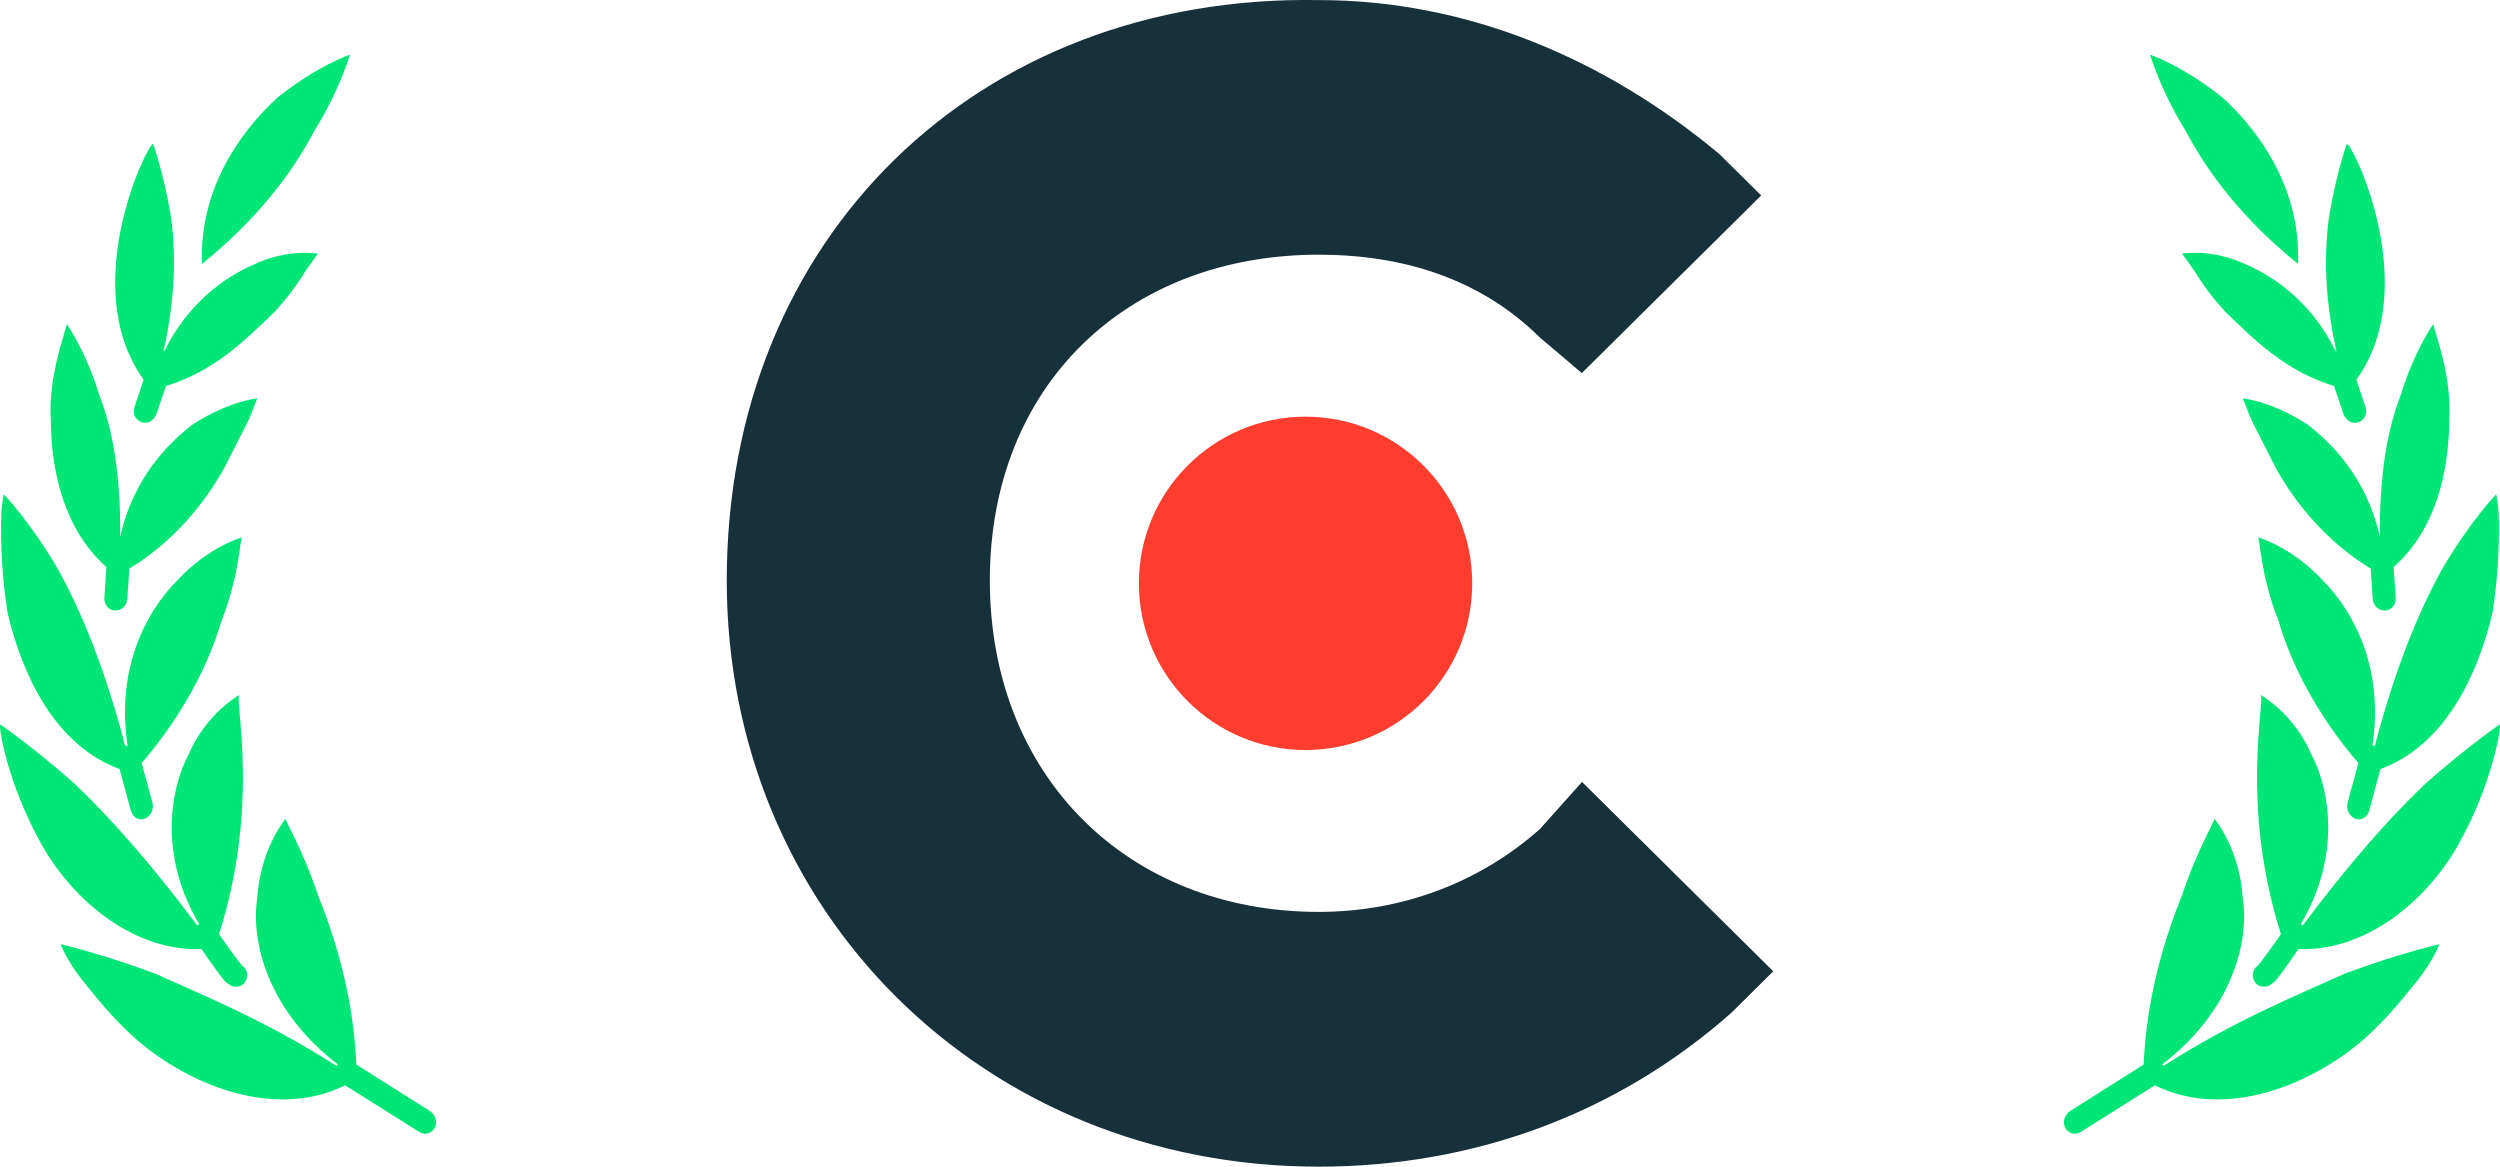 <svg width="90" height="42" viewBox="0 0 90 42" fill="none" xmlns="http://www.w3.org/2000/svg">
<g clip-path="url(#clip0_2116_5251)">
<path d="M55.439 29.843C53.286 31.759 50.489 32.828 47.475 32.828C40.59 32.828 35.634 27.927 35.634 20.894C35.634 13.861 40.584 9.169 47.475 9.169C50.489 9.169 53.286 10.022 55.439 12.154L56.946 13.431L63.403 7.036L61.896 5.545C57.807 2.135 52.851 0.003 47.474 0.003C35.207 -0.211 26.163 8.53 26.163 20.894C26.163 32.828 35.416 42 47.475 42C53.069 42 58.235 40.084 62.33 36.46L63.837 34.967L56.953 28.149L55.439 29.843Z" fill="#17313B"/>
<circle cx="47" cy="21" r="6" fill="#FF3D2E"/>
<path d="M11.323 4.699C12.213 3.283 12.599 1.967 12.599 1.967C12.599 1.967 11.43 2.36 9.995 3.508C8.683 4.702 7.164 6.781 7.271 9.501C9.233 7.92 10.528 6.225 11.322 4.699H11.323ZM3.831 20.414L3.757 21.525C3.743 21.762 3.903 21.972 4.139 21.977C4.365 21.996 4.568 21.804 4.581 21.575L4.658 20.468C6.269 19.491 7.375 18.097 8.07 16.854C8.422 16.165 8.736 15.544 8.962 15.098C9.145 14.625 9.264 14.34 9.264 14.34C9.264 14.34 8.217 14.442 6.928 15.286C6.015 15.984 4.79 17.26 4.335 19.291C4.332 19.291 4.33 19.287 4.326 19.287C4.342 17.193 4.089 15.526 3.568 14.202C3.093 12.638 2.407 11.671 2.407 11.671L2.12 12.664C1.968 13.286 1.77 14.137 1.829 15.134C1.842 16.939 2.294 19.055 3.832 20.414H3.831Z" fill="#00E676"/>
<path d="M4.839 14.661C4.82 14.715 4.811 14.772 4.815 14.828C4.818 14.885 4.833 14.941 4.859 14.992C4.884 15.043 4.92 15.088 4.963 15.124C5.006 15.161 5.057 15.188 5.111 15.205C5.324 15.273 5.546 15.135 5.628 14.917L5.975 13.895C7.731 13.366 8.876 12.198 9.87 11.241C10.297 10.784 10.676 10.285 11.001 9.75C11.271 9.361 11.447 9.131 11.447 9.131C11.447 9.131 10.361 8.934 9.114 9.533C8.074 9.989 6.765 10.914 5.912 12.648L5.887 12.641C6.319 10.724 6.332 9.133 6.157 7.815C5.885 6.19 5.514 5.187 5.514 5.187C5.37 5.045 2.746 10.298 5.17 13.671L4.839 14.661ZM7.254 34.167C7.559 34.611 8.125 35.42 8.169 35.377C8.34 35.555 8.613 35.575 8.774 35.412C8.852 35.333 8.897 35.227 8.899 35.116C8.901 35.004 8.86 34.896 8.784 34.815C8.74 34.846 8.172 34.041 7.885 33.63C9.366 28.983 8.45 25.27 8.613 25.02C8.613 25.02 7.434 25.667 6.792 27.152C6.104 28.448 5.73 30.853 7.171 33.267C7.161 33.275 7.152 33.278 7.143 33.285C7.128 33.295 7.119 33.312 7.108 33.325C5.428 31.083 3.996 29.46 2.66 28.19C1.08 26.799 0.012 26.088 0.013 26.081C-0.074 26.046 0.24 28.171 1.51 30.427C2.679 32.489 4.874 34.259 7.254 34.166V34.167Z" fill="#00E676"/>
<path d="M12.426 39.072L15.102 40.755C15.305 40.891 15.567 40.786 15.661 40.582C15.759 40.356 15.661 40.12 15.469 39.992L12.83 38.325C12.715 35.757 12.025 33.668 11.438 32.199C10.894 30.567 10.242 29.517 10.287 29.47C10.287 29.47 9.382 30.516 9.263 32.315C9.005 34.006 9.735 36.466 12.161 38.316C12.144 38.334 12.125 38.348 12.111 38.371C9.584 36.75 7.341 35.844 5.59 35.051C3.568 34.3 2.182 33.992 2.182 33.992C2.182 33.992 2.371 34.521 2.926 35.241C3.491 35.935 4.249 36.921 5.296 37.738C7.31 39.287 10.116 40.21 12.425 39.072H12.426ZM4.304 27.686L4.71 29.181C4.776 29.418 4.999 29.558 5.212 29.472C5.318 29.427 5.404 29.344 5.455 29.24C5.506 29.136 5.518 29.017 5.489 28.905L5.1 27.468C6.585 25.747 7.531 23.884 7.968 22.365C8.63 20.706 8.639 19.366 8.715 19.346C8.715 19.346 7.519 19.661 6.355 20.921C5.275 22.01 4.166 24.065 4.593 26.849C4.563 26.847 4.534 26.841 4.505 26.846C3.797 24.132 2.955 22.062 2.098 20.511C1.095 18.781 0.138 17.795 0.138 17.795C0.138 17.795 0.02 18.266 0.041 19.052C0.037 19.833 0.089 20.926 0.276 22.081C0.807 24.301 1.969 26.823 4.305 27.686H4.304ZM78.678 4.699C77.789 3.283 77.403 1.967 77.403 1.967C77.403 1.967 78.572 2.36 80.006 3.508C81.319 4.702 82.837 6.781 82.73 9.501C80.768 7.92 79.474 6.225 78.679 4.699H78.678ZM86.169 20.414L86.246 21.525C86.259 21.762 86.099 21.972 85.864 21.977C85.638 21.996 85.435 21.804 85.421 21.575L85.345 20.468C83.733 19.491 82.627 18.097 81.931 16.854L81.04 15.098C80.857 14.625 80.738 14.34 80.738 14.34C80.738 14.34 81.785 14.442 83.075 15.286C83.986 15.984 85.213 17.26 85.667 19.291C85.67 19.291 85.672 19.287 85.676 19.287C85.661 17.193 85.913 15.526 86.434 14.202C86.909 12.638 87.596 11.671 87.596 11.671L87.882 12.664C88.034 13.286 88.232 14.137 88.173 15.134C88.161 16.939 87.709 19.055 86.169 20.414V20.414Z" fill="#00E676"/>
<path d="M85.16 14.661C85.179 14.715 85.188 14.772 85.184 14.828C85.181 14.885 85.166 14.941 85.14 14.992C85.115 15.043 85.079 15.088 85.036 15.124C84.993 15.161 84.942 15.188 84.888 15.205C84.675 15.273 84.453 15.135 84.371 14.917L84.024 13.895C82.268 13.366 81.123 12.198 80.129 11.241C79.702 10.784 79.323 10.285 78.998 9.75C78.728 9.361 78.552 9.131 78.552 9.131C78.552 9.131 79.638 8.934 80.885 9.533C81.925 9.989 83.234 10.914 84.088 12.648L84.112 12.641C83.68 10.724 83.667 9.133 83.842 7.815C84.114 6.19 84.485 5.187 84.485 5.187C84.629 5.045 87.253 10.298 84.829 13.671L85.16 14.661ZM82.745 34.167C82.44 34.611 81.874 35.42 81.83 35.377C81.659 35.555 81.386 35.575 81.225 35.412C81.147 35.333 81.102 35.227 81.1 35.116C81.098 35.004 81.139 34.896 81.215 34.815C81.259 34.846 81.827 34.041 82.114 33.63C80.633 28.983 81.549 25.27 81.386 25.02C81.386 25.02 82.565 25.667 83.207 27.152C83.894 28.448 84.269 30.853 82.828 33.267C82.838 33.275 82.847 33.278 82.856 33.285C82.871 33.295 82.879 33.312 82.891 33.325C84.571 31.083 86.003 29.46 87.339 28.19C88.919 26.799 89.987 26.088 89.986 26.081C90.073 26.046 89.759 28.171 88.489 30.427C87.32 32.489 85.125 34.259 82.745 34.166V34.167Z" fill="#00E676"/>
<path d="M77.575 39.072L74.899 40.755C74.696 40.891 74.434 40.786 74.339 40.583C74.242 40.356 74.341 40.12 74.532 39.992L77.171 38.325C77.286 35.757 77.976 33.668 78.563 32.199C79.107 30.568 79.759 29.518 79.714 29.47C79.714 29.47 80.618 30.516 80.738 32.315C80.996 34.006 80.266 36.467 77.84 38.317C77.857 38.334 77.876 38.348 77.89 38.371C80.416 36.751 82.66 35.844 84.41 35.051C86.432 34.3 87.817 33.992 87.817 33.992C87.817 33.992 87.629 34.521 87.074 35.241C86.509 35.935 85.751 36.921 84.704 37.738C82.689 39.287 79.884 40.21 77.575 39.072ZM85.696 27.686L85.291 29.182C85.225 29.418 85.002 29.559 84.789 29.473C84.683 29.427 84.597 29.344 84.546 29.24C84.495 29.137 84.483 29.018 84.511 28.905L84.901 27.468C83.416 25.747 82.47 23.884 82.033 22.365C81.371 20.706 81.361 19.366 81.286 19.346C81.286 19.346 82.482 19.661 83.646 20.921C84.726 22.01 85.835 24.065 85.407 26.85C85.438 26.848 85.467 26.841 85.496 26.846C86.204 24.132 87.046 22.063 87.903 20.511C88.907 18.781 89.863 17.795 89.863 17.795C89.863 17.795 89.981 18.266 89.96 19.052C89.964 19.834 89.912 20.927 89.725 22.081C89.194 24.301 88.032 26.823 85.696 27.686V27.686Z" fill="#00E676"/>
</g>
<defs>
<clipPath id="clip0_2116_5251">
<rect width="90" height="42" fill="white"/>
</clipPath>
</defs>
</svg>
